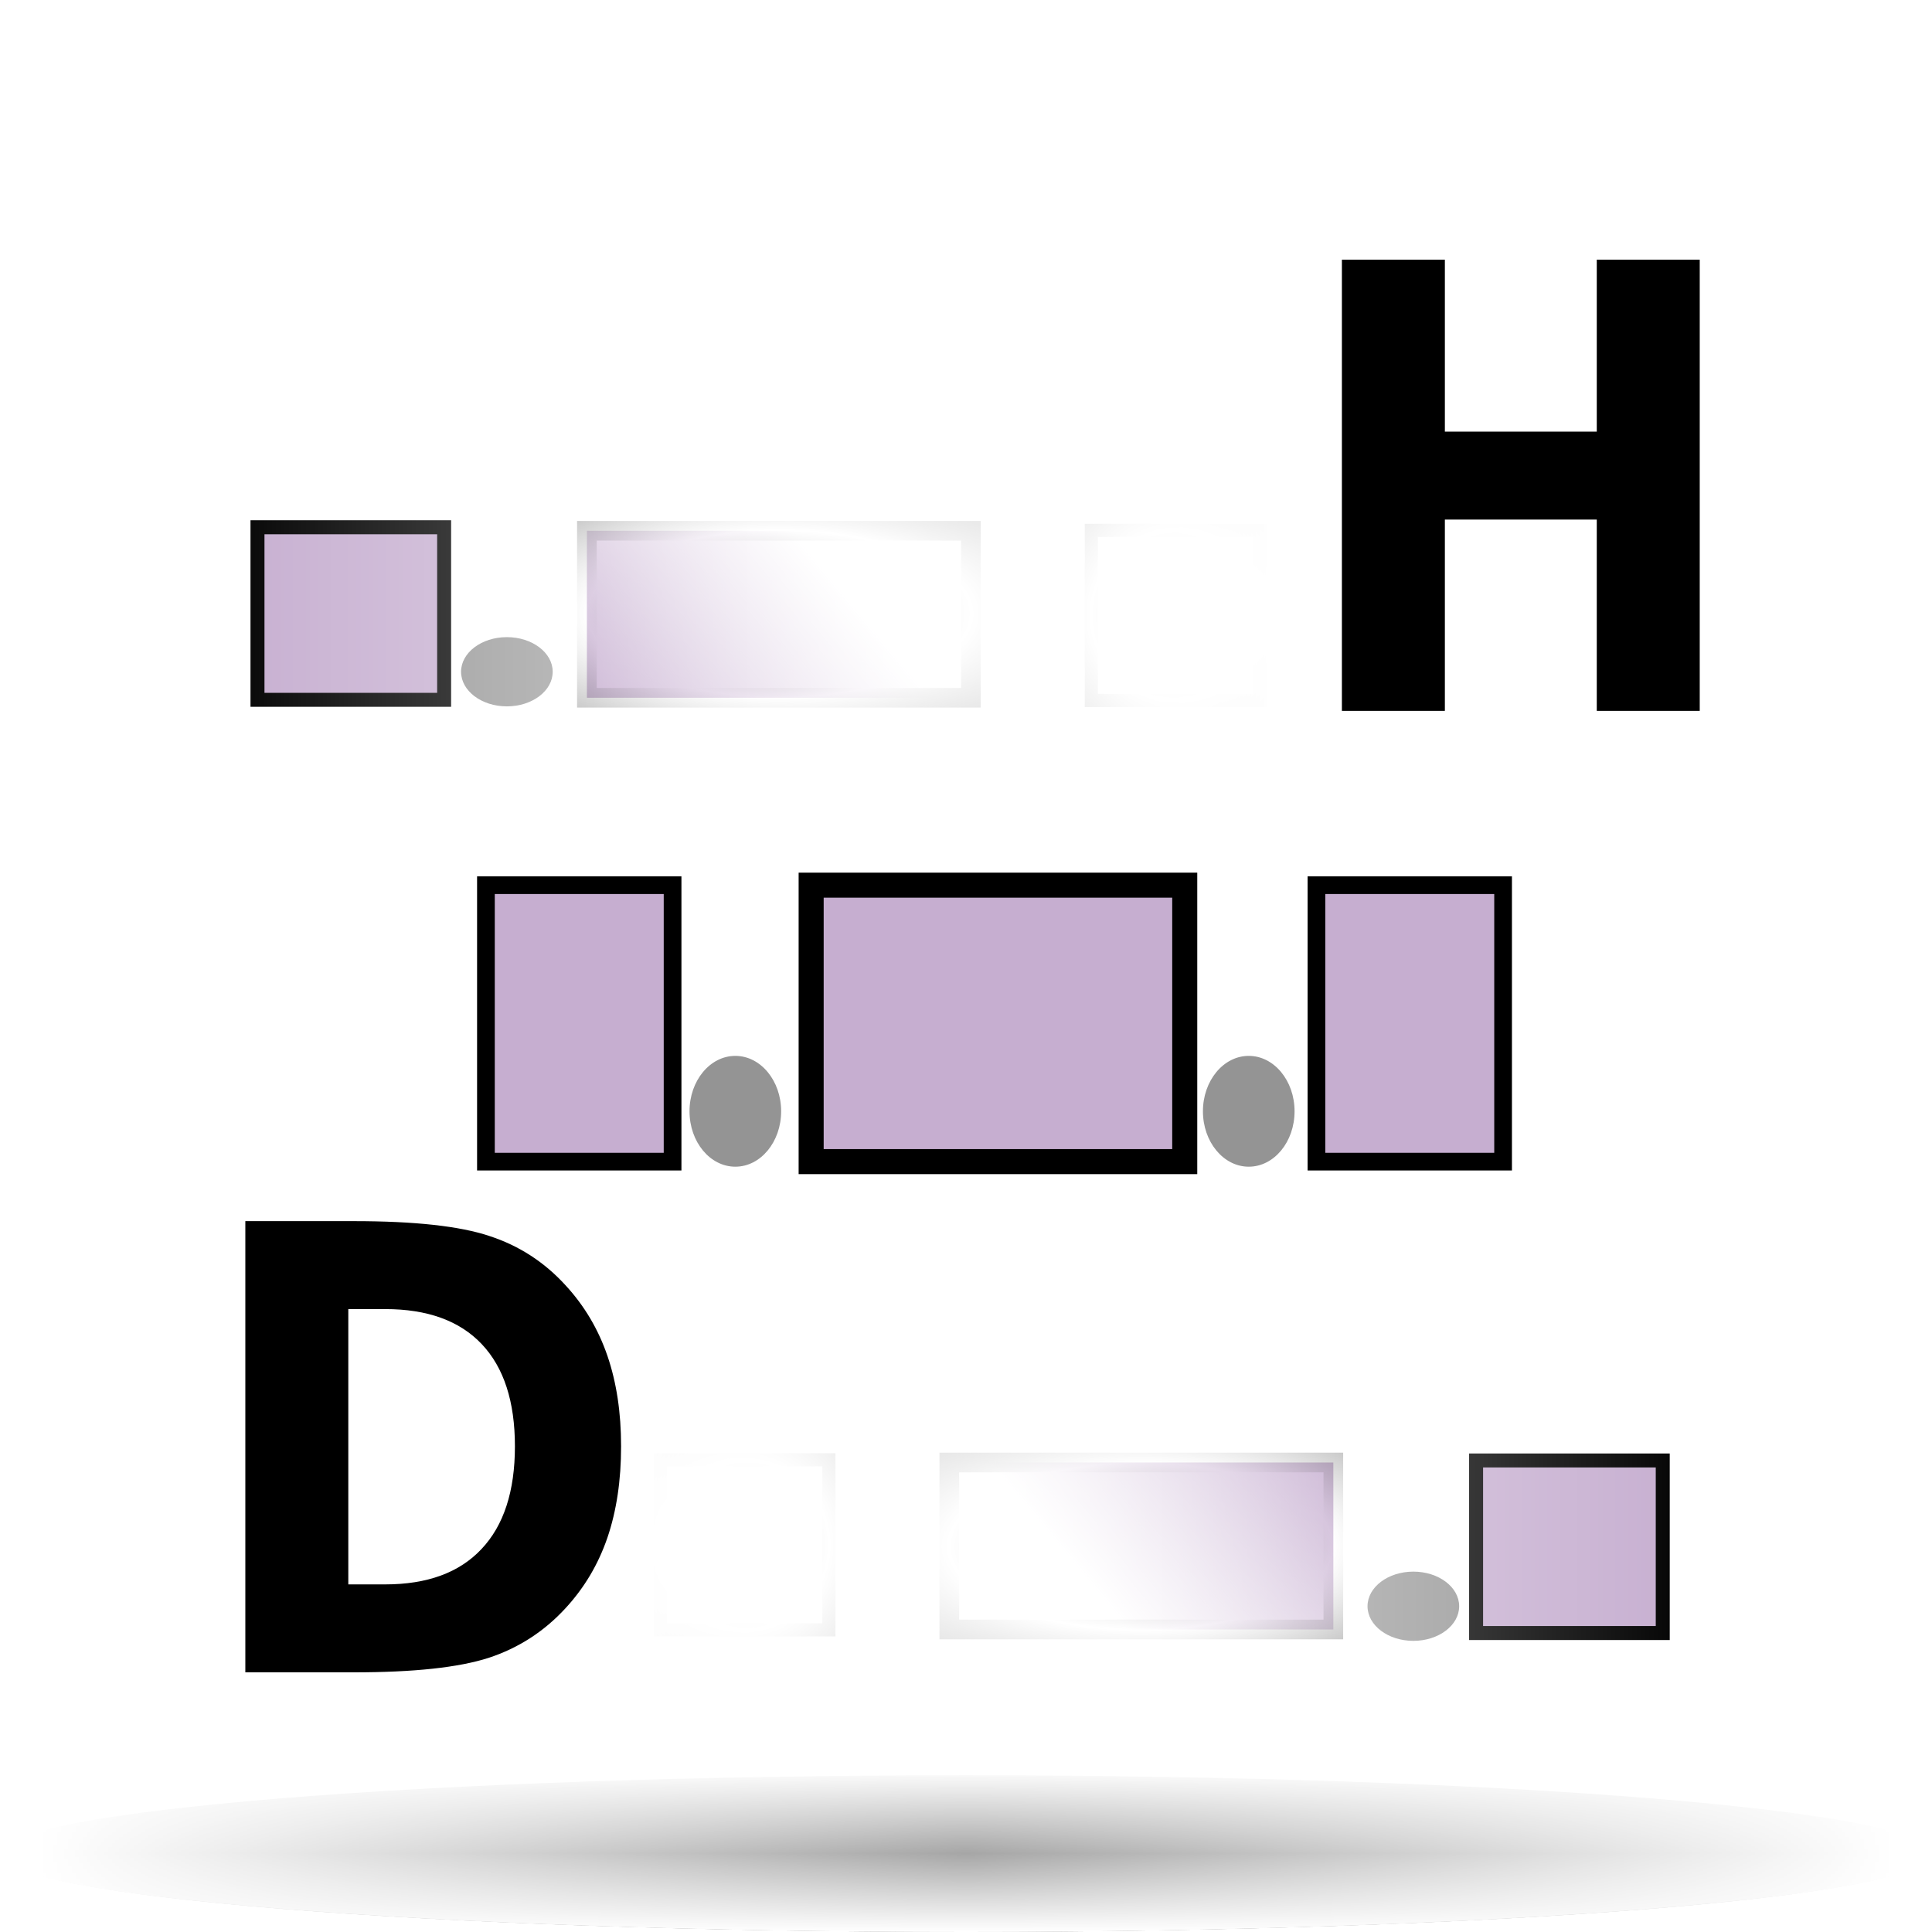 <?xml version="1.0" encoding="UTF-8" standalone="no"?>
<!-- Created with Inkscape (http://www.inkscape.org/) -->
<svg
   xmlns:dc="http://purl.org/dc/elements/1.1/"
   xmlns:cc="http://creativecommons.org/ns#"
   xmlns:rdf="http://www.w3.org/1999/02/22-rdf-syntax-ns#"
   xmlns:svg="http://www.w3.org/2000/svg"
   xmlns="http://www.w3.org/2000/svg"
   xmlns:xlink="http://www.w3.org/1999/xlink"
   xmlns:sodipodi="http://sodipodi.sourceforge.net/DTD/sodipodi-0.dtd"
   xmlns:inkscape="http://www.inkscape.org/namespaces/inkscape"
   version="1.0"
   width="128"
   height="128"
   id="svg1"
   sodipodi:version="0.32"
   inkscape:version="0.46"
   sodipodi:docname="balance_sheet.svg"
   inkscape:output_extension="org.inkscape.output.svg.inkscape">
  <sodipodi:namedview
     inkscape:window-height="480"
     inkscape:window-width="640"
     inkscape:pageshadow="2"
     inkscape:pageopacity="0.0"
     guidetolerance="10.0"
     gridtolerance="10.0"
     objecttolerance="10.0"
     borderopacity="1.0"
     bordercolor="#666666"
     pagecolor="#ffffff"
     id="base"
     showgrid="false" />
  <defs
     id="defs3">
    <inkscape:perspective
       sodipodi:type="inkscape:persp3d"
       inkscape:vp_x="0 : 64 : 1"
       inkscape:vp_y="0 : 1000 : 0"
       inkscape:vp_z="128 : 64 : 1"
       inkscape:persp3d-origin="64 : 42.666667 : 1"
       id="perspective131" />
    <linearGradient
       id="linearGradient5038">
      <stop
         id="stop5040"
         style="stop-color:#7d4694;stop-opacity:1"
         offset="0" />
      <stop
         id="stop5042"
         style="stop-color:#7d4694;stop-opacity:0"
         offset="1" />
    </linearGradient>
    <linearGradient
       id="linearGradient5059">
      <stop
         id="stop5061"
         style="stop-color:#000000;stop-opacity:1"
         offset="0" />
      <stop
         id="stop5063"
         style="stop-color:#000000;stop-opacity:0"
         offset="1" />
    </linearGradient>
    <linearGradient
       id="linearGradient6554">
      <stop
         id="stop6556"
         style="stop-color:#ffffff;stop-opacity:1"
         offset="0" />
      <stop
         id="stop6558"
         style="stop-color:#ffffff;stop-opacity:0"
         offset="1" />
    </linearGradient>
    <filter
       id="filter3434"
       height="1.502"
       y="-0.251"
       width="1.502"
       x="-0.251">
      <feGaussianBlur
         id="feGaussianBlur3436"
         stdDeviation="3.358"
         inkscape:collect="always" />
    </filter>
    <filter
       id="filter3438"
       height="1.397"
       y="-0.198"
       width="1.397"
       x="-0.198">
      <feGaussianBlur
         id="feGaussianBlur3440"
         stdDeviation="2.653"
         inkscape:collect="always" />
    </filter>
    <filter
       id="filter3442"
       height="1.397"
       y="-0.198"
       width="1.397"
       x="-0.198">
      <feGaussianBlur
         id="feGaussianBlur3444"
         stdDeviation="2.653"
         inkscape:collect="always" />
    </filter>
    <filter
       id="filter3446"
       height="1.502"
       y="-0.251"
       width="1.502"
       x="-0.251">
      <feGaussianBlur
         id="feGaussianBlur3448"
         stdDeviation="3.358"
         inkscape:collect="always" />
    </filter>
    <linearGradient
       x1="360.692"
       y1="167.164"
       x2="440.931"
       y2="44.131"
       id="linearGradient2488"
       xlink:href="#linearGradient5038"
       gradientUnits="userSpaceOnUse"
       gradientTransform="matrix(0.176,0,0,0.325,13.108,45.113)" />
    <radialGradient
       cx="275.902"
       cy="411.522"
       r="34.77"
       fx="275.902"
       fy="411.522"
       id="radialGradient2490"
       xlink:href="#linearGradient5059"
       gradientUnits="userSpaceOnUse"
       gradientTransform="matrix(0.732,0,0,0.318,-106.802,-52.692)"
       spreadMethod="reflect" />
    <radialGradient
       cx="275.902"
       cy="411.522"
       r="34.77"
       fx="275.902"
       fy="411.522"
       id="radialGradient2492"
       xlink:href="#linearGradient5059"
       gradientUnits="userSpaceOnUse"
       gradientTransform="matrix(0.321,0,0,0.324,59.051,-54.968)"
       spreadMethod="reflect" />
    <linearGradient
       x1="-184.516"
       y1="601.42"
       x2="5.765"
       y2="601.42"
       id="linearGradient2494"
       xlink:href="#linearGradient6554"
       gradientUnits="userSpaceOnUse"
       gradientTransform="matrix(0.753,0,0,0.543,-23.527,-403.783)" />
    <linearGradient
       x1="360.692"
       y1="167.164"
       x2="440.931"
       y2="44.131"
       id="linearGradient2496"
       xlink:href="#linearGradient5038"
       gradientUnits="userSpaceOnUse"
       gradientTransform="matrix(0.176,0,0,0.325,-225.097,-234.821)" />
    <radialGradient
       cx="275.902"
       cy="411.522"
       r="34.77"
       fx="275.902"
       fy="411.522"
       id="radialGradient2498"
       xlink:href="#linearGradient5059"
       gradientUnits="userSpaceOnUse"
       gradientTransform="matrix(0.732,0,0,0.318,-345.007,-332.626)"
       spreadMethod="reflect" />
    <radialGradient
       cx="275.902"
       cy="411.522"
       r="34.77"
       fx="275.902"
       fy="411.522"
       id="radialGradient2500"
       xlink:href="#linearGradient5059"
       gradientUnits="userSpaceOnUse"
       gradientTransform="matrix(0.321,0,0,0.324,-179.154,-334.902)"
       spreadMethod="reflect" />
    <linearGradient
       x1="-184.516"
       y1="601.42"
       x2="5.765"
       y2="601.42"
       id="linearGradient2502"
       xlink:href="#linearGradient6554"
       gradientUnits="userSpaceOnUse"
       gradientTransform="matrix(0.753,0,0,0.543,213.101,-124.899)" />
    <radialGradient
       cx="63.912"
       cy="115.709"
       r="63.912"
       fx="63.912"
       fy="115.709"
       id="radialGradient3336"
       xlink:href="#linearGradient3291"
       gradientUnits="userSpaceOnUse"
       gradientTransform="matrix(1,0,0,0.198,0,92.822)" />
    <linearGradient
       id="linearGradient3291">
      <stop
         id="stop3293"
         style="stop-color:#000000;stop-opacity:1"
         offset="0" />
      <stop
         id="stop3295"
         style="stop-color:#000000;stop-opacity:0"
         offset="1" />
    </linearGradient>
    <linearGradient
       y2="122.232"
       x2="64.755"
       y1="116.609"
       x1="64.755"
       gradientTransform="translate(-0.755,0)"
       gradientUnits="userSpaceOnUse"
       id="linearGradient3247"
       xlink:href="#defitem2"
       inkscape:collect="always" />
    <linearGradient
       y2="122.232"
       x2="64.755"
       y1="127.43"
       x1="64.755"
       gradientTransform="translate(-0.755,0)"
       gradientUnits="userSpaceOnUse"
       id="linearGradient3245"
       xlink:href="#defitem1"
       inkscape:collect="always" />
    <radialGradient
       r="61.536"
       fy="122.232"
       fx="64.755"
       cy="122.232"
       cx="64.755"
       gradientTransform="translate(-0.755,0)"
       gradientUnits="userSpaceOnUse"
       id="radialGradient3243"
       xlink:href="#defitem0"
       inkscape:collect="always" />
    <linearGradient
       y2="122.232"
       x2="64.755"
       y1="116.609"
       x1="64.755"
       gradientTransform="translate(-0.755,0)"
       gradientUnits="userSpaceOnUse"
       id="linearGradient3234"
       xlink:href="#defitem2"
       inkscape:collect="always" />
    <linearGradient
       y2="122.232"
       x2="64.755"
       y1="127.43"
       x1="64.755"
       gradientTransform="translate(-0.755,0)"
       gradientUnits="userSpaceOnUse"
       id="linearGradient3232"
       xlink:href="#defitem1"
       inkscape:collect="always" />
    <radialGradient
       r="61.536"
       fy="122.232"
       fx="64.755"
       cy="122.232"
       cx="64.755"
       gradientTransform="translate(-0.755,0)"
       gradientUnits="userSpaceOnUse"
       id="radialGradient3230"
       xlink:href="#defitem0"
       inkscape:collect="always" />
    <radialGradient
       gradientTransform="translate(-0.755,0)"
       r="61.536"
       fy="122.232"
       fx="64.755"
       cy="122.232"
       cx="64.755"
       gradientUnits="userSpaceOnUse"
       id="radialGradient2497"
       xlink:href="#defitem0"
       inkscape:collect="always" />
    <linearGradient
       gradientTransform="translate(-0.755,0)"
       y2="122.232"
       x2="64.755"
       y1="127.43"
       x1="64.755"
       gradientUnits="userSpaceOnUse"
       id="linearGradient2795"
       xlink:href="#defitem1"
       inkscape:collect="always" />
    <linearGradient
       gradientTransform="translate(-0.755,0)"
       y2="122.232"
       x2="64.755"
       y1="116.609"
       x1="64.755"
       gradientUnits="userSpaceOnUse"
       id="linearGradient2491"
       xlink:href="#defitem2"
       inkscape:collect="always" />
    <linearGradient
       y2="122.232"
       x2="64.755"
       y1="116.609"
       x1="64.755"
       gradientUnits="userSpaceOnUse"
       id="defitem2">
      <stop
         id="stop17"
         stop-opacity="1"
         offset="0"
         stop-color="#ffffff" />
      <stop
         id="stop19"
         stop-opacity="0"
         offset="1"
         stop-color="#ffffff" />
    </linearGradient>
    <linearGradient
       y2="122.232"
       x2="64.755"
       y1="127.43"
       x1="64.755"
       gradientUnits="userSpaceOnUse"
       id="defitem1">
      <stop
         id="stop12"
         stop-opacity="1"
         offset="0"
         stop-color="#ffffff" />
      <stop
         id="stop14"
         stop-opacity="0"
         offset="1"
         stop-color="#ffffff" />
    </linearGradient>
    <radialGradient
       r="61.536"
       fy="122.232"
       fx="64.755"
       cy="122.232"
       cx="64.755"
       gradientUnits="userSpaceOnUse"
       id="defitem0">
      <stop
         id="stop7"
         stop-opacity="1"
         offset="0"
         stop-color="#000000" />
      <stop
         id="stop9"
         stop-opacity="0"
         offset="1"
         stop-color="#000000" />
    </radialGradient>
    <inkscape:perspective
       id="perspective2782"
       inkscape:persp3d-origin="64 : 42.666667 : 1"
       inkscape:vp_z="128 : 64 : 1"
       inkscape:vp_y="0 : 1000 : 0"
       inkscape:vp_x="0 : 64 : 1"
       sodipodi:type="inkscape:persp3d" />
  </defs>
  <g
     id="g2804">
    <g
       id="g2806">
      <path
         id="path2808"
         d=""
         style="fill:#000000" />
    </g>
    <path
       id="path2810"
       d=""
       style="fill:#000000" />
    <g
       id="g2812" />
    <g
       id="g2814" />
    <g
       id="g2816" />
    <g
       id="g11264">
      <path
         id="path11266"
         d=""
         style="fill:#000000" />
    </g>
    <path
       id="path11268"
       d=""
       style="fill:#000000" />
    <g
       id="g11270" />
    <g
       id="g11272" />
    <g
       id="g11274" />
    <path
       id="path2167"
       d=""
       style="fill:#000000" />
    <g
       id="g3036">
      <path
         id="path4922"
         d=""
         style="fill:#000000" />
    </g>
    <path
       id="path4924"
       d=""
       style="fill:#000000" />
    <g
       id="g4926" />
    <g
       id="g4928" />
    <g
       id="g4930" />
    <path
       id="path10095"
       d=""
       style="fill:#000000" />
    <g
       id="g2878" />
    <g
       id="g4938" />
    <g
       id="g4640" />
    <g
       id="g4646" />
    <g
       id="g4730" />
    <g
       id="g4748" />
    <g
       id="g12948">
      <path
         id="path12950"
         d=""
         style="fill:#000000" />
    </g>
    <path
       id="path12952"
       d=""
       style="fill:#000000" />
    <g
       id="g12954" />
    <g
       id="g12956" />
    <g
       id="g12958" />
    <path
       id="path12983"
       d=""
       style="fill:#000000" />
    <g
       id="g12985">
      <path
         id="path12987"
         d=""
         style="fill:#000000" />
    </g>
    <path
       id="path12989"
       d=""
       style="fill:#000000" />
    <g
       id="g12991" />
    <g
       id="g12993" />
    <g
       id="g12995" />
    <path
       id="path12997"
       d=""
       style="fill:#000000" />
    <g
       id="g13007" />
    <g
       id="g13009" />
    <g
       id="g13021" />
    <g
       id="g13023" />
    <g
       id="g13025" />
    <g
       id="g13027" />
    <g
       transform="translate(0,58.59)"
       id="g3236">
      <g
         id="g3225"
         transform="translate(5e-7,-58.02)">
        <path
           id="path1563"
           d="M 128,122.232 C 128,125.097 99.347,127.42 64,127.42 C 28.654,127.42 0,125.097 0,122.232 C 0,119.367 28.654,117.044 64,117.044 C 99.347,117.044 128,119.367 128,122.232 L 128,122.232 z"
           style="fill:url(#radialGradient3243);stroke-width:0;stroke-linecap:round;stroke-linejoin:round" />
        <path
           id="path3251"
           d="M 128,122.232 L 0,122.232 C 0,125.103 28.654,127.43 64,127.43 C 99.347,127.43 128,125.103 128,122.232 L 128,122.232 z"
           style="fill:url(#linearGradient3245);stroke-width:0;stroke-linecap:round;stroke-linejoin:round" />
        <path
           id="path2455"
           d="M 128,122.232 L 0,122.232 C 0,119.127 28.654,116.61 64,116.61 C 99.347,116.61 128,119.127 128,122.232 L 128,122.232 z"
           style="fill:url(#linearGradient3247);stroke-width:0;stroke-linecap:round;stroke-linejoin:round" />
      </g>
      <path
         style="opacity:0.65;fill:#ffffff;fill-opacity:1;stroke-width:0;stroke-linecap:round;stroke-linejoin:round"
         d="M 64,58.594 C 29.758,58.594 1.777,60.936 0.062,63.906 C 0,64 -7.5e-07,64.124 -7.5e-07,64.219 C -7.5e-07,64.398 0.094,64.544 0.312,64.719 C 0.425,64.812 0.547,64.909 0.719,65 C 1.852,65.601 4.27,66.173 7.719,66.688 C 9.689,66.982 11.985,67.243 14.594,67.5 C 18.507,67.884 23.112,68.22 28.219,68.5 C 33.326,68.78 38.957,69.004 44.969,69.156 C 50.981,69.308 57.373,69.406 64,69.406 C 70.627,69.406 77.019,69.308 83.031,69.156 C 89.043,69.004 94.674,68.78 99.781,68.5 C 104.888,68.22 109.462,67.884 113.375,67.5 C 115.984,67.243 118.311,66.982 120.281,66.688 C 123.73,66.173 126.117,65.601 127.25,65 C 127.422,64.909 127.544,64.812 127.656,64.719 C 127.766,64.632 127.851,64.557 127.906,64.469 C 127.962,64.38 128,64.308 128,64.219 C 128,64.124 127.969,64 127.906,63.906 C 126.192,60.936 98.242,58.594 64,58.594 z"
         id="path2440" />
    </g>
  </g>
  <g
     id="layer1"
     style="opacity:1;display:inline">
    <path
       d=""
       id="path3945"
       style="opacity:1" />
  </g>
  <path
     d=""
     id="path3081" />
  <g
     id="layer2"
     style="display:inline" />
  <g
     id="layer3"
     style="display:inline" />
  <g
     id="layer4"
     style="opacity:1;display:inline" />
  <g
     id="g2461"
     transform="matrix(0.5,0,0,0.5,4.059,1.578)">
    <path
       id="path2498"
       d="" />
    <rect
       style="fill:#ffffff;fill-opacity:1;fill-rule:evenodd;stroke-width:4;stroke-linecap:round;stroke-miterlimit:4;stroke-dasharray:none;stroke-opacity:1"
       id="rect6574"
       y="108.18"
       x="52.044"
       height="48.542"
       width="143.231" />
    <rect
       style="fill:#7d4694;fill-opacity:0.436;stroke:#000000;stroke-width:2.346;stroke-linecap:round;stroke-miterlimit:4;stroke-dasharray:none;stroke-opacity:1"
       id="rect3554"
       transform="matrix(0,-1,1,0,0,0)"
       y="56.27"
       x="-150.767"
       height="24.733"
       width="36.631" />
    <rect
       style="fill:#7d4694;fill-opacity:0.436;stroke:#000000;stroke-width:3.318;stroke-linecap:round;stroke-miterlimit:4;stroke-dasharray:none;stroke-opacity:1"
       id="rect3556"
       transform="matrix(0,-1,1,0,0,0)"
       y="99.364"
       x="-150.767"
       height="49.502"
       width="36.631" />
    <rect
       style="fill:#7d4694;fill-opacity:0.436;stroke:#000000;stroke-width:2.346;stroke-linecap:round;stroke-miterlimit:4;stroke-dasharray:none;stroke-opacity:1"
       id="rect3558"
       transform="matrix(0,-1,1,0,0,0)"
       y="166.317"
       x="-150.767"
       height="24.733"
       width="36.631" />
    <path
       style="fill:#000000;fill-opacity:0.42;stroke:none;stroke-width:4;stroke-miterlimit:4;stroke-dasharray:none;stroke-opacity:1;filter:url(#filter3442)"
       id="path3560"
       transform="matrix(0.454,0,0,0.549,-82.591,71.831)"
       d="M 392.024,131.63 C 392.024,139.016 386.036,145.003 378.651,145.003 C 371.265,145.003 365.278,139.016 365.278,131.63 C 365.278,124.244 371.265,118.257 378.651,118.257 C 386.036,118.257 392.024,124.244 392.024,131.63 z" />
    <path
       style="fill:#000000;fill-opacity:0.42;stroke:none;stroke-width:4;stroke-miterlimit:4;stroke-dasharray:none;stroke-opacity:1;filter:url(#filter3438)"
       id="path3562"
       transform="matrix(0.454,0,0,0.549,-14.56,71.831)"
       d="M 392.024,131.63 C 392.024,139.016 386.036,145.003 378.651,145.003 C 371.265,145.003 365.278,139.016 365.278,131.63 C 365.278,124.244 371.265,118.257 378.651,118.257 C 386.036,118.257 392.024,124.244 392.024,131.63 z" />
    <rect
       style="fill:#ffffff;fill-opacity:1;fill-rule:evenodd;stroke-width:4;stroke-linecap:round;stroke-miterlimit:4;stroke-dasharray:none;stroke-opacity:1"
       id="rect5098"
       y="63.022"
       x="20.764"
       height="30.3"
       width="143.231" />
    <rect
       style="fill:#7d4694;fill-opacity:0.436;stroke:#000000;stroke-width:1.853;stroke-linecap:round;stroke-miterlimit:4;stroke-dasharray:none;stroke-opacity:1"
       id="rect1351"
       transform="matrix(0,-1,1,0,0,0)"
       y="26"
       x="-89.572"
       height="24.733"
       width="22.865" />
    <path
       style="fill:#000000;fill-opacity:0.42;stroke:none;stroke-width:4;stroke-miterlimit:4;stroke-dasharray:none;stroke-opacity:1;filter:url(#filter3446)"
       id="path2083"
       transform="matrix(0.454,0,0,0.343,-112.861,40.706)"
       d="M 392.024,131.63 C 392.024,139.016 386.036,145.003 378.651,145.003 C 371.265,145.003 365.278,139.016 365.278,131.63 C 365.278,124.244 371.265,118.257 378.651,118.257 C 386.036,118.257 392.024,124.244 392.024,131.63 z" />
    <rect
       style="opacity:0.582;fill:url(#linearGradient2488);fill-opacity:1;fill-rule:evenodd;stroke:url(#radialGradient2490);stroke-width:2.604;stroke-linecap:round;stroke-miterlimit:4;stroke-dasharray:none;stroke-opacity:1"
       id="rect4310"
       y="67.176"
       x="69.649"
       height="22.125"
       width="50.887" />
    <rect
       style="opacity:0.582;fill:none;fill-opacity:1;fill-rule:evenodd;stroke:url(#radialGradient2492);stroke-width:1.741;stroke-linecap:round;stroke-miterlimit:4;stroke-dasharray:none;stroke-opacity:1"
       id="rect5067"
       y="67.124"
       x="136.49"
       height="22.536"
       width="22.333" />
    <rect
       style="fill:url(#linearGradient2494);fill-opacity:1;fill-rule:evenodd;stroke-width:4;stroke-linecap:round;stroke-miterlimit:4;stroke-dasharray:none;stroke-opacity:1"
       id="rect6562"
       transform="scale(-1,-1)"
       y="-92.27"
       x="-162.419"
       height="30.3"
       width="143.231" />
    <g
       style="display:block"
       id="g9594"
       transform="matrix(0.782,0,0,0.65,62.919,-72.284)">
      <path
         style="font-size:18px;font-style:normal;font-variant:normal;font-weight:bold;font-stretch:normal;text-align:start;line-height:125%;writing-mode:lr-tb;text-anchor:start;fill:#ffffff;fill-opacity:1;stroke:#ffffff;stroke-width:9.562;stroke-linecap:butt;stroke-linejoin:miter;stroke-miterlimit:4;stroke-dasharray:none;stroke-opacity:1;font-family:Bitstream Vera Sans"
         id="path6632"
         d="M -31.822,373.213 L -31.822,429.336 L -25.568,429.336 C -18.438,429.336 -13,426.933 -9.254,422.128 C -5.478,417.323 -3.59,410.341 -3.59,401.182 C -3.59,392.064 -5.463,385.123 -9.209,380.359 C -12.955,375.595 -18.408,373.213 -25.568,373.213 L -31.822,373.213 M -49.269,355.285 L -30.87,355.285 C -20.598,355.285 -12.955,356.292 -7.94,358.304 C -2.895,360.276 1.425,363.643 5.021,368.408 C 8.193,372.556 10.549,377.34 12.09,382.762 C 13.631,388.183 14.401,394.323 14.401,401.182 C 14.401,408.123 13.631,414.325 12.09,419.787 C 10.549,425.208 8.193,429.993 5.021,434.141 C 1.395,438.906 -2.955,442.294 -8.031,444.306 C -13.106,446.278 -20.719,447.263 -30.87,447.263 L -49.269,447.263 L -49.269,355.285" />
      <path
         style="font-size:18px;font-style:normal;font-variant:normal;font-weight:bold;font-stretch:normal;text-align:start;line-height:125%;writing-mode:lr-tb;text-anchor:start;fill:#000000;fill-opacity:1;stroke:none;stroke-width:1px;stroke-linecap:butt;stroke-linejoin:miter;stroke-opacity:1;font-family:Bitstream Vera Sans"
         id="text5088"
         d="M -31.822,373.213 L -31.822,429.336 L -25.568,429.336 C -18.438,429.336 -13,426.933 -9.254,422.128 C -5.478,417.323 -3.59,410.341 -3.59,401.182 C -3.59,392.064 -5.463,385.123 -9.209,380.359 C -12.955,375.595 -18.408,373.213 -25.568,373.213 L -31.822,373.213 M -49.269,355.285 L -30.87,355.285 C -20.598,355.286 -12.955,356.292 -7.94,358.304 C -2.895,360.276 1.425,363.643 5.021,368.408 C 8.193,372.556 10.549,377.34 12.09,382.762 C 13.631,388.183 14.401,394.323 14.401,401.182 C 14.401,408.123 13.631,414.325 12.09,419.787 C 10.549,425.209 8.193,429.993 5.021,434.141 C 1.395,438.906 -2.955,442.294 -8.031,444.306 C -13.106,446.278 -20.719,447.264 -30.87,447.264 L -49.269,447.264 L -49.269,355.285" />
    </g>
    <g
       style="display:block"
       id="g9590"
       transform="matrix(0.782,0,0,0.65,120.692,-199.684)">
      <path
         style="font-size:18px;font-style:normal;font-variant:normal;font-weight:bold;font-stretch:normal;text-align:start;line-height:125%;writing-mode:lr-tb;text-anchor:start;fill:#ffffff;fill-opacity:1;stroke:#ffffff;stroke-width:9.562;stroke-linecap:butt;stroke-linejoin:miter;stroke-miterlimit:4;stroke-dasharray:none;stroke-opacity:1;font-family:Bitstream Vera Sans"
         id="path6634"
         d="M 62.658,355.285 L 80.105,355.285 L 80.105,390.339 L 105.845,390.339 L 105.845,355.285 L 123.291,355.285 L 123.291,447.263 L 105.845,447.263 L 105.845,408.267 L 80.105,408.267 L 80.105,447.263 L 62.658,447.263 L 62.658,355.285" />
      <path
         style="font-size:18px;font-style:normal;font-variant:normal;font-weight:bold;font-stretch:normal;text-align:start;line-height:125%;writing-mode:lr-tb;text-anchor:start;fill:#000000;fill-opacity:1;stroke:none;stroke-width:1px;stroke-linecap:butt;stroke-linejoin:miter;stroke-opacity:1;font-family:Bitstream Vera Sans"
         id="text5092"
         d="M 62.658,355.285 L 80.105,355.285 L 80.105,390.339 L 105.845,390.339 L 105.845,355.285 L 123.291,355.285 L 123.291,447.264 L 105.845,447.264 L 105.845,408.267 L 80.105,408.267 L 80.105,447.264 L 62.658,447.264 L 62.658,355.285" />
    </g>
    <rect
       style="fill:#ffffff;fill-opacity:1;fill-rule:evenodd;stroke-width:4;stroke-linecap:round;stroke-miterlimit:4;stroke-dasharray:none;stroke-opacity:1"
       id="rect1419"
       transform="scale(-1,-1)"
       y="-216.913"
       x="-217.441"
       height="30.3"
       width="143.231" />
    <rect
       style="fill:#7d4694;fill-opacity:0.436;stroke:#000000;stroke-width:1.853;stroke-linecap:round;stroke-miterlimit:4;stroke-dasharray:none;stroke-opacity:1"
       id="rect1423"
       transform="matrix(0,1,-1,0,0,0)"
       y="-212.205"
       x="190.363"
       height="24.733"
       width="22.865" />
    <path
       style="fill:#000000;fill-opacity:0.42;stroke:none;stroke-width:4;stroke-miterlimit:4;stroke-dasharray:none;stroke-opacity:1;filter:url(#filter3434)"
       id="path1425"
       transform="matrix(-0.454,0,0,-0.343,351.066,254.828)"
       d="M 392.024,131.63 C 392.024,139.016 386.036,145.003 378.651,145.003 C 371.265,145.003 365.278,139.016 365.278,131.63 C 365.278,124.244 371.265,118.257 378.651,118.257 C 386.036,118.257 392.024,124.244 392.024,131.63 z" />
    <rect
       style="opacity:0.582;fill:url(#linearGradient2496);fill-opacity:1;fill-rule:evenodd;stroke:url(#radialGradient2498);stroke-width:2.604;stroke-linecap:round;stroke-miterlimit:4;stroke-dasharray:none;stroke-opacity:1"
       id="rect1427"
       transform="scale(-1,-1)"
       y="-212.758"
       x="-168.556"
       height="22.125"
       width="50.887" />
    <rect
       style="opacity:0.582;fill:none;fill-opacity:1;fill-rule:evenodd;stroke:url(#radialGradient2500);stroke-width:1.741;stroke-linecap:round;stroke-miterlimit:4;stroke-dasharray:none;stroke-opacity:1"
       id="rect1429"
       transform="scale(-1,-1)"
       y="-212.81"
       x="-101.715"
       height="22.536"
       width="22.333" />
    <rect
       style="fill:url(#linearGradient2502);fill-opacity:1;fill-rule:evenodd;stroke-width:4;stroke-linecap:round;stroke-miterlimit:4;stroke-dasharray:none;stroke-opacity:1"
       id="rect1431"
       y="186.613"
       x="74.209"
       height="30.3"
       width="143.231" />
  </g>
</svg>
